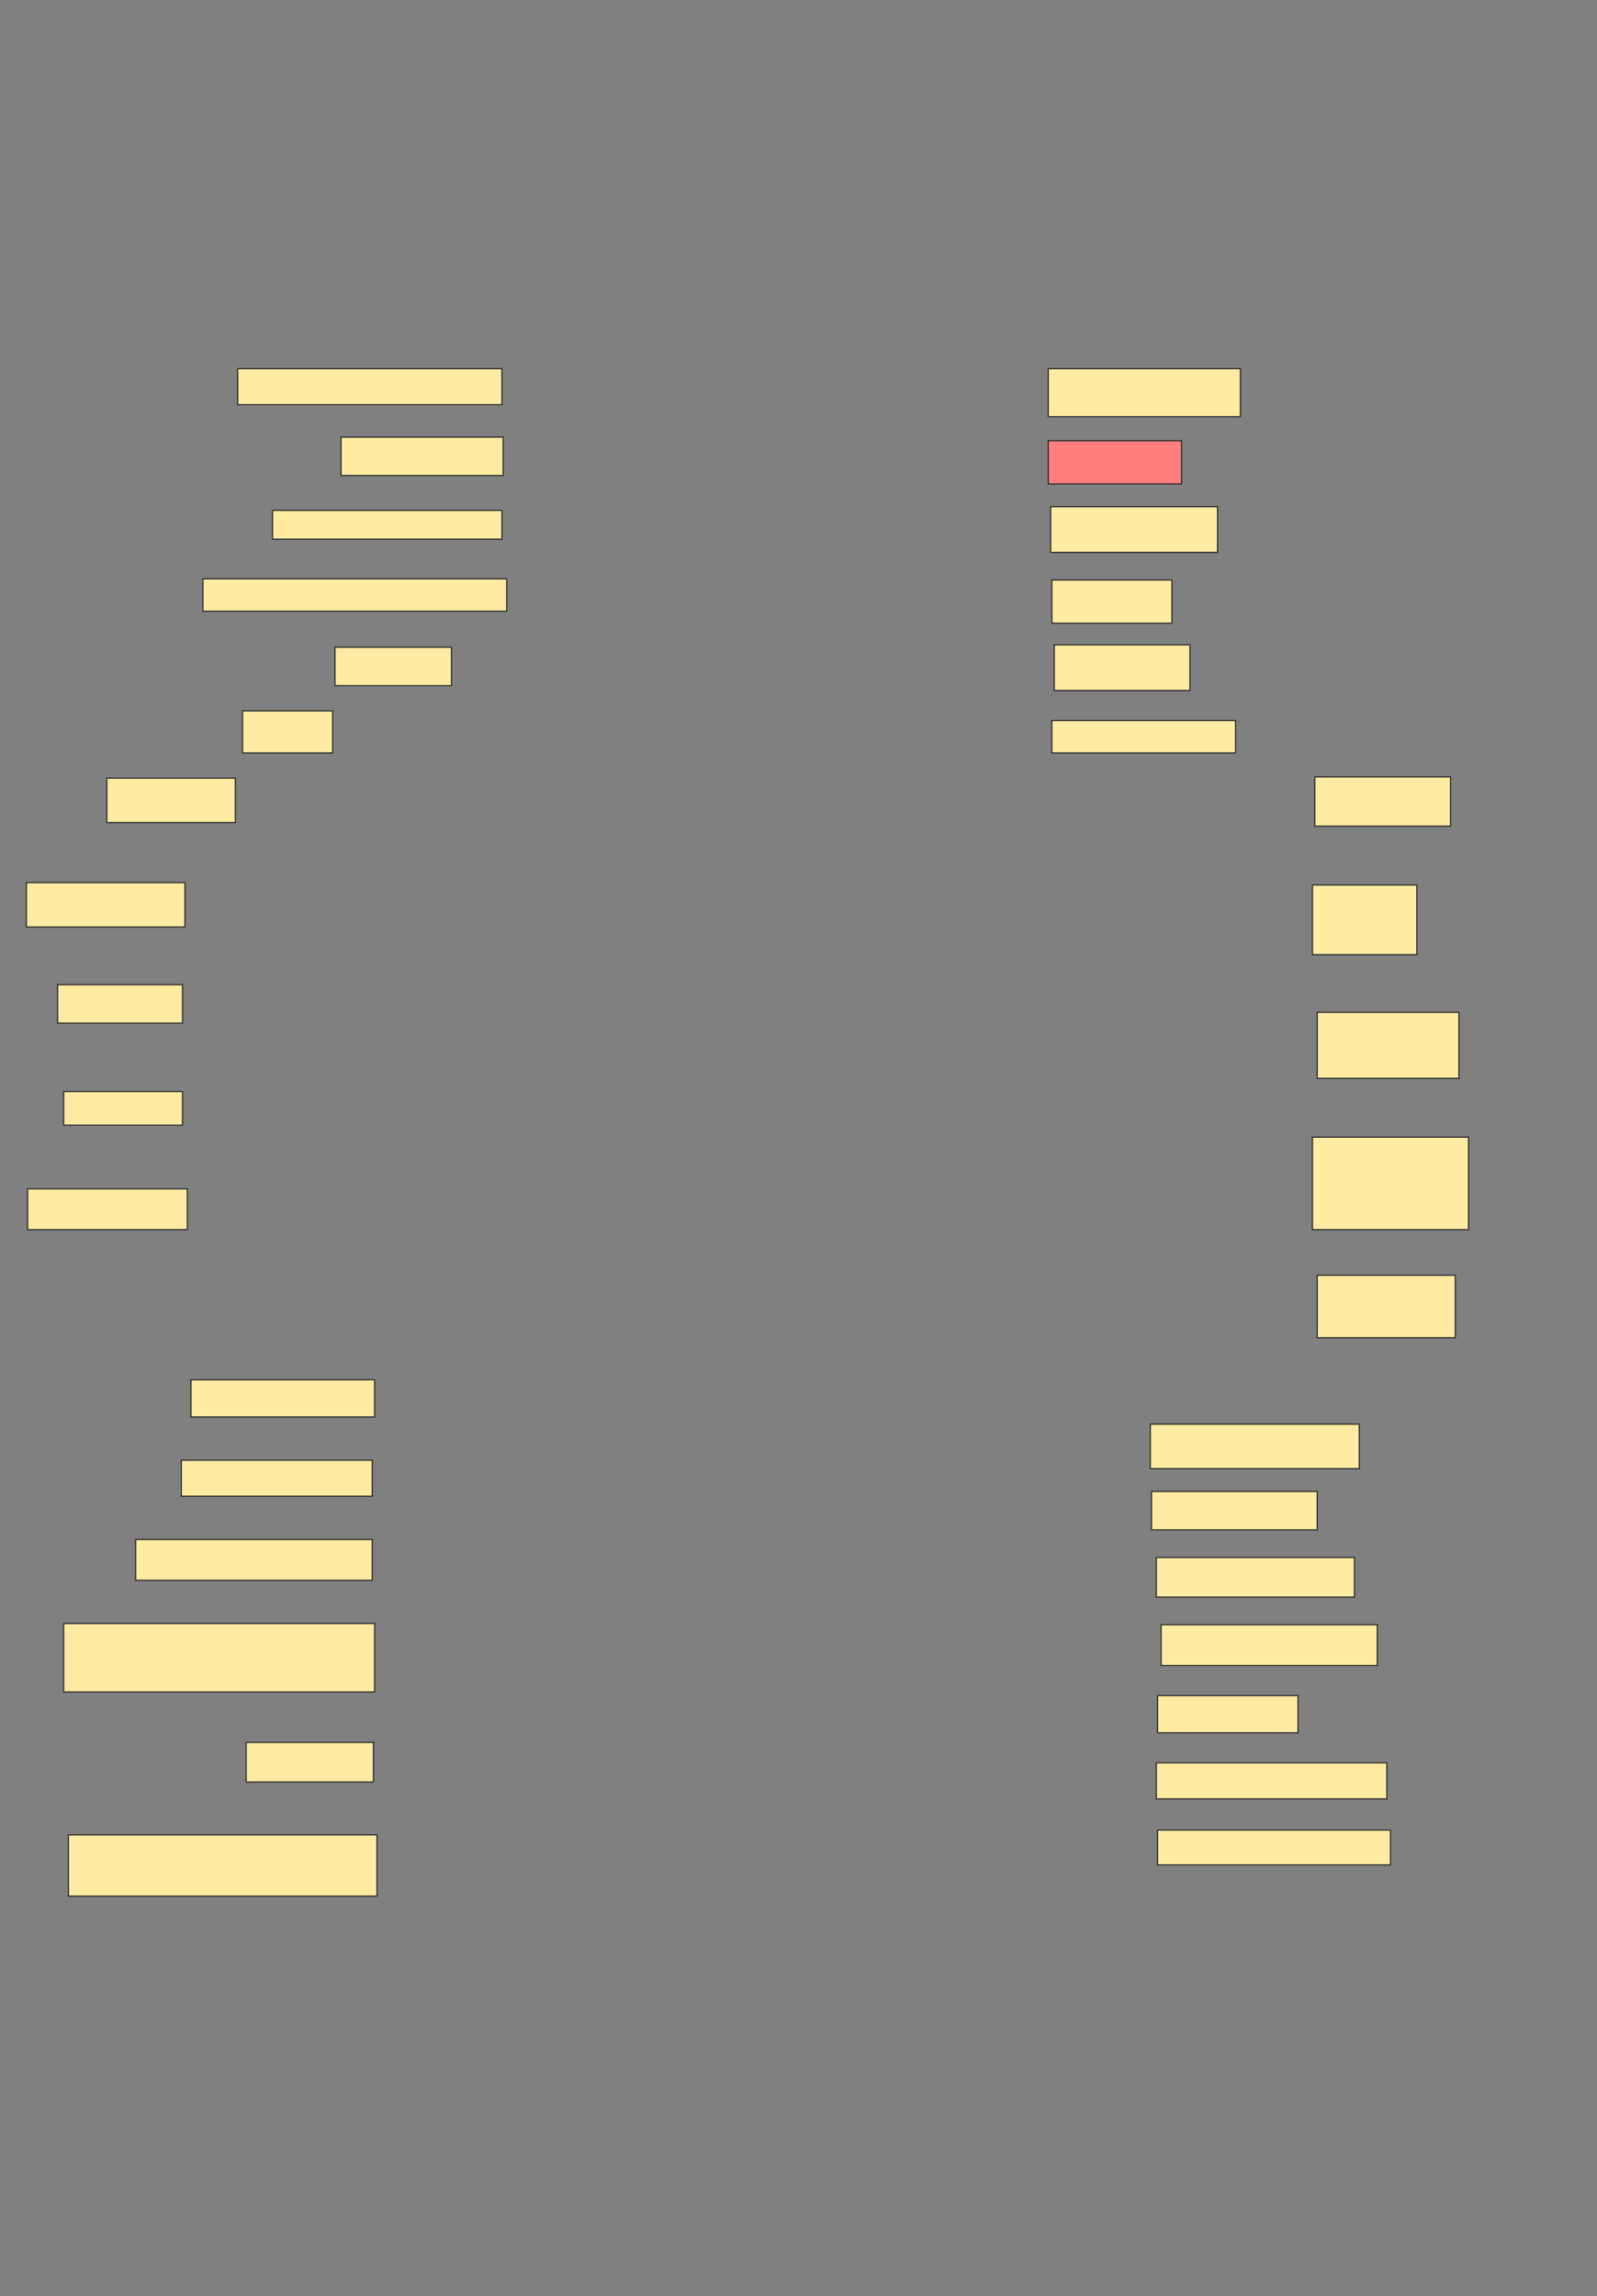 <svg xmlns="http://www.w3.org/2000/svg" width="1330" height="1912">
 <rect width="100%" height="100%" fill="#808080" stroke="none"/>
 <!-- Created with Image Occlusion Enhanced -->
 <g>
  <title>Labels</title>
 </g>
 <g>
  <title>Masks</title>
  <rect id="1304e37f2e9e449f82f7d20b94f32bbe-ao-1" height="30" width="220" y="307" x="198" stroke="#2D2D2D" fill="#FFEBA2"/>
  <rect id="1304e37f2e9e449f82f7d20b94f32bbe-ao-2" height="32" width="135" y="364" x="284" stroke="#2D2D2D" fill="#FFEBA2"/>
  <rect id="1304e37f2e9e449f82f7d20b94f32bbe-ao-3" height="24" width="191" y="425" x="227" stroke="#2D2D2D" fill="#FFEBA2"/>
  <rect id="1304e37f2e9e449f82f7d20b94f32bbe-ao-4" height="27" width="253" y="482" x="169" stroke="#2D2D2D" fill="#FFEBA2"/>
  <rect id="1304e37f2e9e449f82f7d20b94f32bbe-ao-5" height="32" width="97" y="539" x="279" stroke="#2D2D2D" fill="#FFEBA2"/>
  <rect id="1304e37f2e9e449f82f7d20b94f32bbe-ao-6" height="35" width="75" y="592" x="202" stroke="#2D2D2D" fill="#FFEBA2"/>
  <rect id="1304e37f2e9e449f82f7d20b94f32bbe-ao-7" height="37" width="107" y="648" x="89" stroke="#2D2D2D" fill="#FFEBA2"/>
  <rect id="1304e37f2e9e449f82f7d20b94f32bbe-ao-8" height="37" width="132" y="735" x="22" stroke="#2D2D2D" fill="#FFEBA2"/>
  <rect id="1304e37f2e9e449f82f7d20b94f32bbe-ao-9" height="32" width="104" y="820" x="48" stroke="#2D2D2D" fill="#FFEBA2"/>
  <rect id="1304e37f2e9e449f82f7d20b94f32bbe-ao-10" height="28" width="99" y="909" x="53" stroke="#2D2D2D" fill="#FFEBA2"/>
  <rect id="1304e37f2e9e449f82f7d20b94f32bbe-ao-11" height="34" width="133" y="990" x="23" stroke="#2D2D2D" fill="#FFEBA2"/>
  <rect id="1304e37f2e9e449f82f7d20b94f32bbe-ao-12" height="31" width="153" y="1149" x="159" stroke="#2D2D2D" fill="#FFEBA2"/>
  <rect id="1304e37f2e9e449f82f7d20b94f32bbe-ao-13" height="30" width="159" y="1216" x="151" stroke="#2D2D2D" fill="#FFEBA2"/>
  <rect id="1304e37f2e9e449f82f7d20b94f32bbe-ao-14" height="34" width="197" y="1282" x="113" stroke="#2D2D2D" fill="#FFEBA2"/>
  <rect id="1304e37f2e9e449f82f7d20b94f32bbe-ao-15" height="57" width="259" y="1352" x="53" stroke="#2D2D2D" fill="#FFEBA2"/>
  <rect id="1304e37f2e9e449f82f7d20b94f32bbe-ao-16" height="33" width="106" y="1451" x="205" stroke="#2D2D2D" fill="#FFEBA2"/>
  <rect id="1304e37f2e9e449f82f7d20b94f32bbe-ao-17" height="51" width="257" y="1528" x="57" stroke="#2D2D2D" fill="#FFEBA2"/>
  <rect id="1304e37f2e9e449f82f7d20b94f32bbe-ao-18" height="40" width="160" y="307" x="873" stroke="#2D2D2D" fill="#FFEBA2"/>
  <rect id="1304e37f2e9e449f82f7d20b94f32bbe-ao-19" height="36" width="111" y="367" x="873" stroke="#2D2D2D" fill="#FF7E7E" class="qshape"/>
  <rect id="1304e37f2e9e449f82f7d20b94f32bbe-ao-20" height="38" width="139" y="422" x="875" stroke="#2D2D2D" fill="#FFEBA2"/>
  <rect id="1304e37f2e9e449f82f7d20b94f32bbe-ao-21" height="36" width="100" y="483" x="876" stroke="#2D2D2D" fill="#FFEBA2"/>
  <rect id="1304e37f2e9e449f82f7d20b94f32bbe-ao-22" height="38" width="113" y="537" x="878" stroke="#2D2D2D" fill="#FFEBA2"/>
  <rect id="1304e37f2e9e449f82f7d20b94f32bbe-ao-23" height="27" width="153" y="600" x="876" stroke="#2D2D2D" fill="#FFEBA2"/>
  <rect id="1304e37f2e9e449f82f7d20b94f32bbe-ao-24" height="41" width="113" y="647" x="1095" stroke="#2D2D2D" fill="#FFEBA2"/>
  <rect id="1304e37f2e9e449f82f7d20b94f32bbe-ao-25" height="58" width="87" y="737" x="1093" stroke="#2D2D2D" fill="#FFEBA2"/>
  <rect id="1304e37f2e9e449f82f7d20b94f32bbe-ao-26" height="55" width="118" y="843" x="1097" stroke="#2D2D2D" fill="#FFEBA2"/>
  <rect id="1304e37f2e9e449f82f7d20b94f32bbe-ao-27" height="77" width="130" y="947" x="1093" stroke="#2D2D2D" fill="#FFEBA2"/>
  <rect id="1304e37f2e9e449f82f7d20b94f32bbe-ao-28" height="52" width="115" y="1062" x="1097" stroke="#2D2D2D" fill="#FFEBA2"/>
  <rect id="1304e37f2e9e449f82f7d20b94f32bbe-ao-29" height="37" width="174" y="1186" x="958" stroke="#2D2D2D" fill="#FFEBA2"/>
  <rect id="1304e37f2e9e449f82f7d20b94f32bbe-ao-30" height="32" width="138" y="1242" x="959" stroke="#2D2D2D" fill="#FFEBA2"/>
  <rect id="1304e37f2e9e449f82f7d20b94f32bbe-ao-31" height="33" width="165" y="1297" x="963" stroke="#2D2D2D" fill="#FFEBA2"/>
  <rect id="1304e37f2e9e449f82f7d20b94f32bbe-ao-32" height="34" width="180" y="1353" x="967" stroke="#2D2D2D" fill="#FFEBA2"/>
  <rect id="1304e37f2e9e449f82f7d20b94f32bbe-ao-33" height="31" width="117" y="1412" x="964" stroke="#2D2D2D" fill="#FFEBA2"/>
  <rect id="1304e37f2e9e449f82f7d20b94f32bbe-ao-34" height="30" width="192" y="1468" x="963" stroke="#2D2D2D" fill="#FFEBA2"/>
  <rect id="1304e37f2e9e449f82f7d20b94f32bbe-ao-35" height="29" width="194" y="1524" x="964" stroke="#2D2D2D" fill="#FFEBA2"/>
 </g>
</svg>